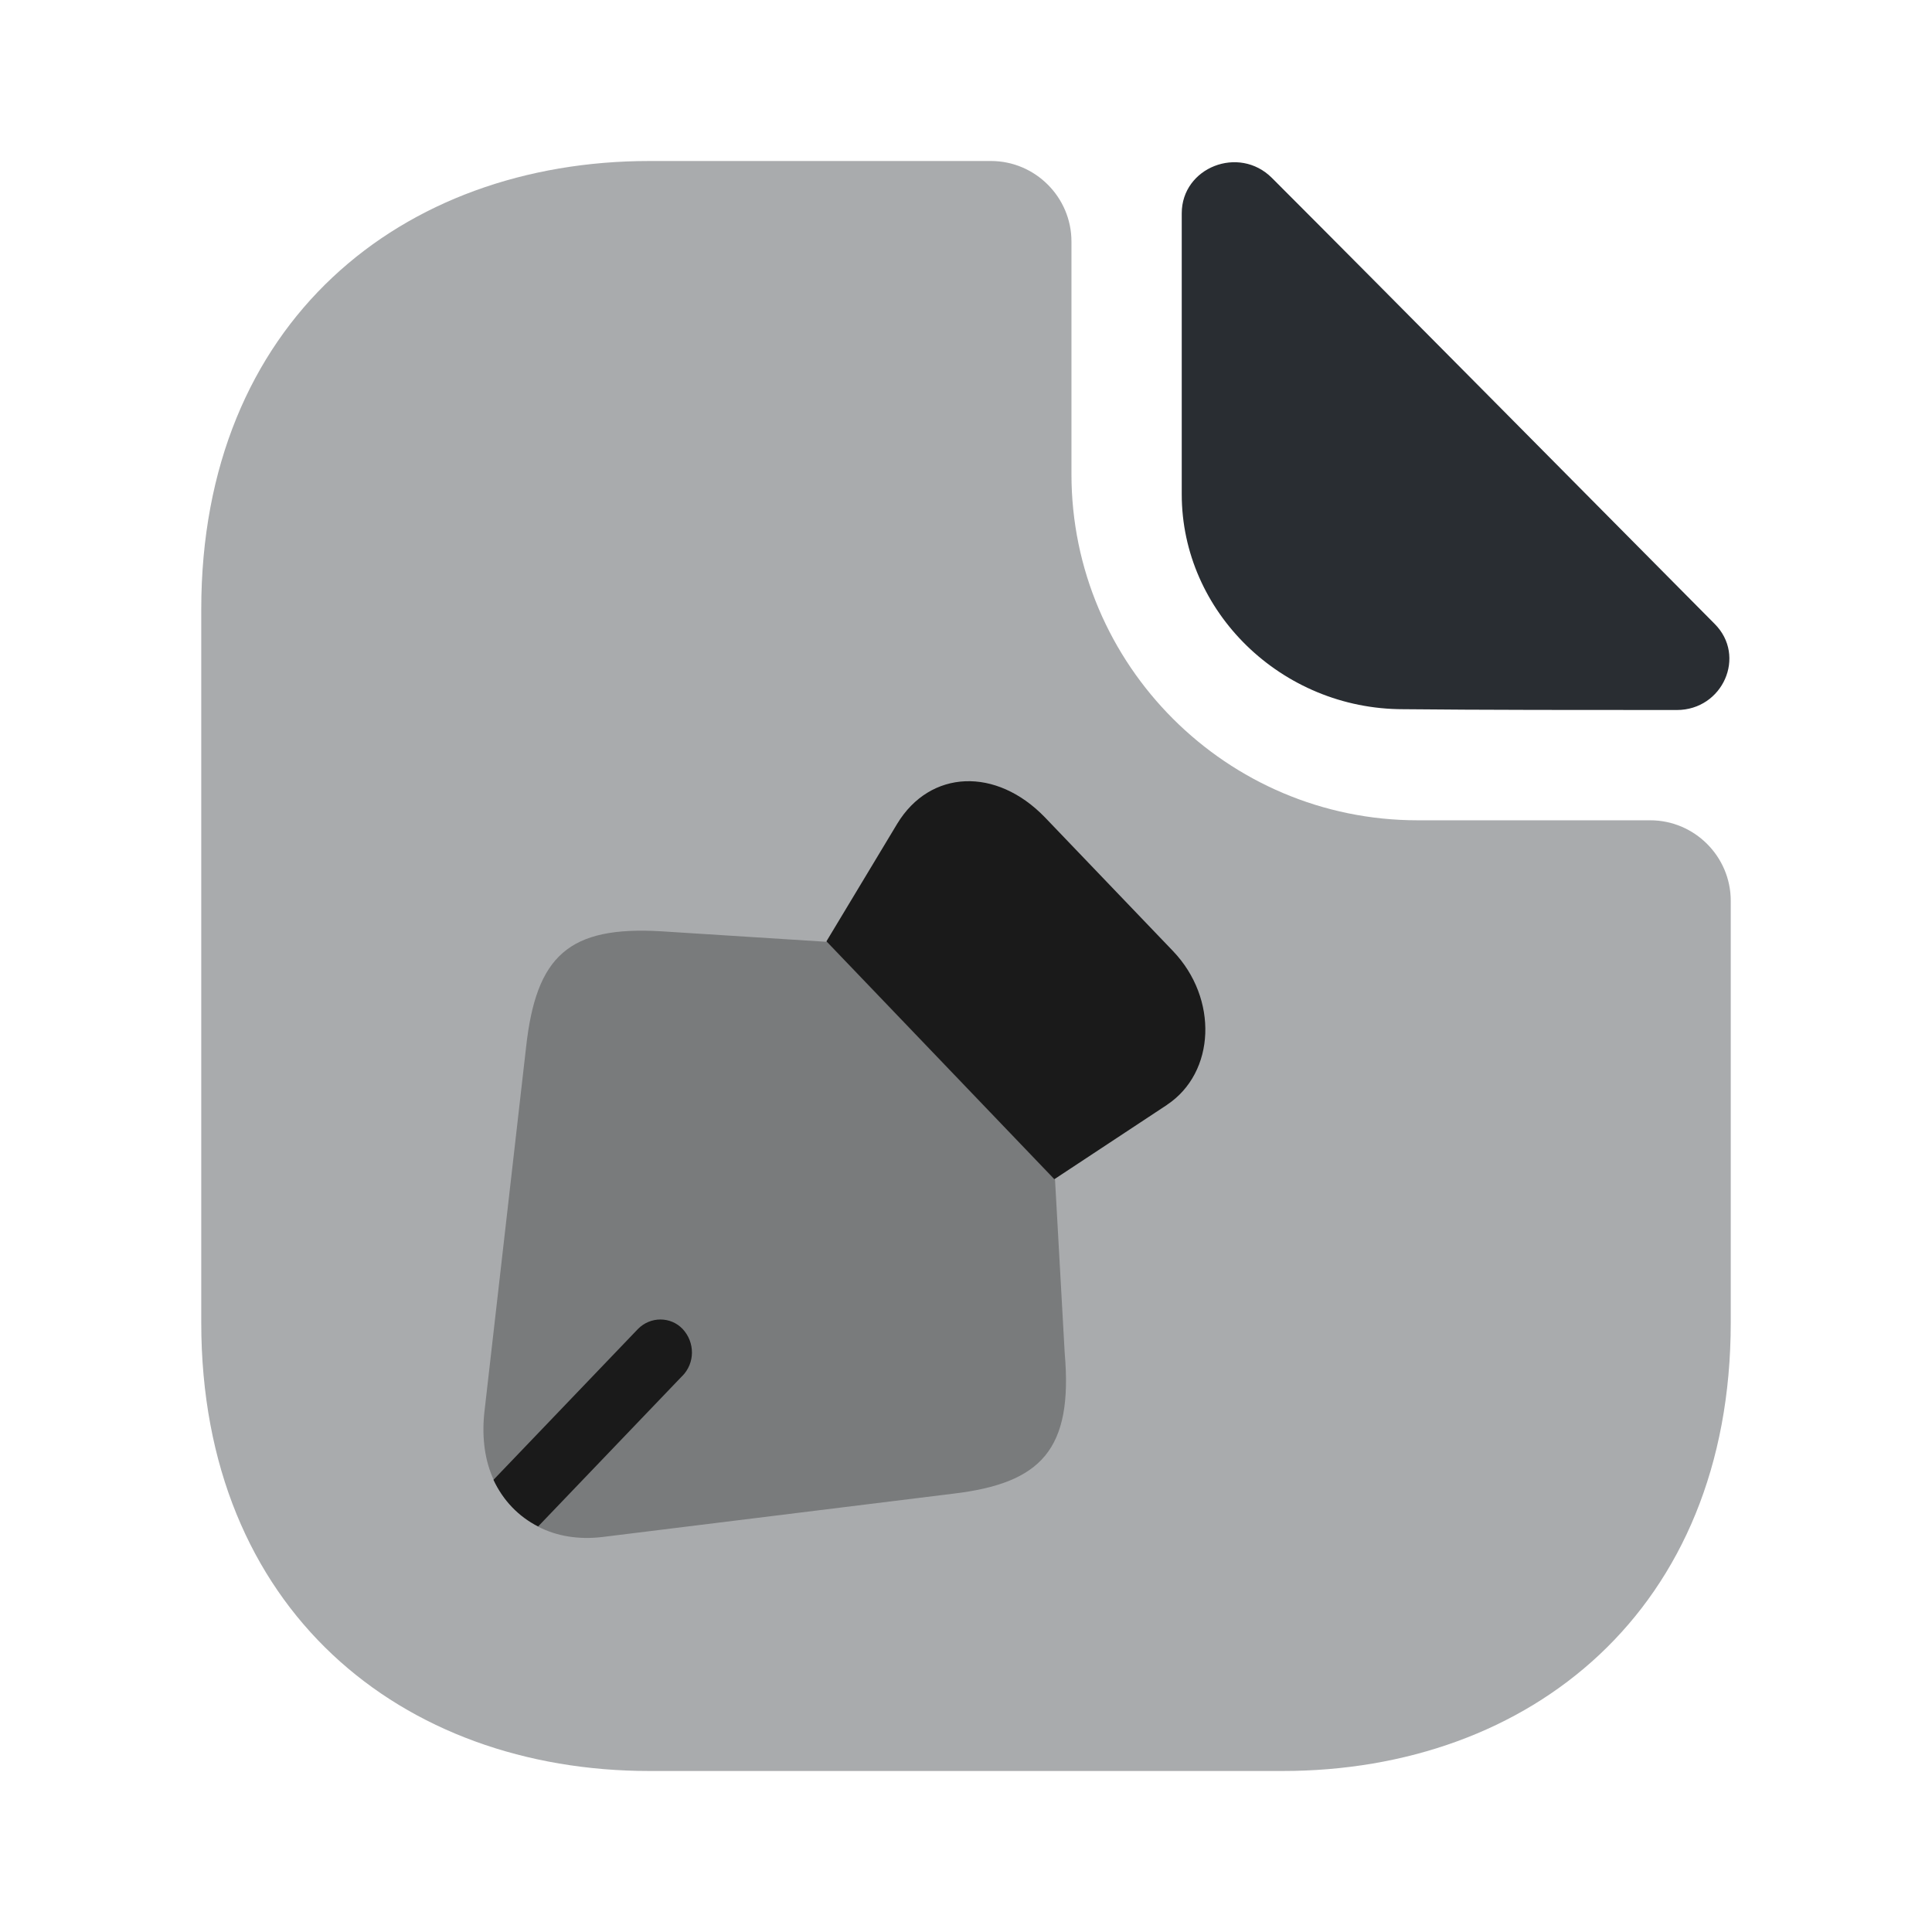 <?xml version="1.0" encoding="UTF-8" standalone="no"?>
<!-- Uploaded to: SVG Repo, www.svgrepo.com, Generator: SVG Repo Mixer Tools -->

<svg
   width="800px"
   height="800px"
   viewBox="0 0 24 24"
   fill="none"
   version="1.1"
   id="svg4"
   sodipodi:docname="00-matters_to_sign.svg"
   inkscape:version="1.4 (e7c3feb100, 2024-10-09)"
   xmlns:inkscape="http://www.inkscape.org/namespaces/inkscape"
   xmlns:sodipodi="http://sodipodi.sourceforge.net/DTD/sodipodi-0.dtd"
   xmlns="http://www.w3.org/2000/svg"
   xmlns:svg="http://www.w3.org/2000/svg">
  <defs
     id="defs4" />
  <sodipodi:namedview
     id="namedview4"
     pagecolor="#505050"
     bordercolor="#ffffff"
     borderopacity="1"
     inkscape:showpageshadow="0"
     inkscape:pageopacity="0"
     inkscape:pagecheckerboard="1"
     inkscape:deskcolor="#505050"
     inkscape:zoom="1.0775"
     inkscape:cx="399.53596"
     inkscape:cy="400"
     inkscape:window-width="1897"
     inkscape:window-height="1080"
     inkscape:window-x="0"
     inkscape:window-y="0"
     inkscape:window-maximized="1"
     inkscape:current-layer="svg4" />
  <path
     opacity="0.4"
     d="M20.5 10.19H17.61C15.24 10.19 13.31 8.26 13.31 5.89V3C13.31 2.45 12.86 2 12.31 2H8.07C4.99 2 2.5 4 2.5 7.57V16.43C2.5 20 4.99 22 8.07 22H15.93C19.01 22 21.5 20 21.5 16.43V11.19C21.5 10.64 21.05 10.19 20.5 10.19Z"
     fill="#292D32"
     id="path1" />
  <path
     d="m 14.497,13.725 -1.4,0.924 -2.831,-2.955 0.88,-1.462 c 0.41,-0.674 1.23,-0.705 1.835,-0.078 l 1.59,1.66 c 0.565,0.59 0.53,1.509 -0.075,1.911 z"
     fill="#292d32"
     id="path1-3"
     style="stroke-width:0.511;fill:#1a1a1a" />
  <path
     opacity="0.4"
     d="M 11.841,18.555 7.485,19.093 C 7.185,19.129 6.915,19.082 6.69,18.967 6.445,18.842 6.255,18.644 6.135,18.388 6.025,18.153 5.985,17.871 6.015,17.563 l 0.52,-4.553 c 0.125,-1.138 0.53,-1.509 1.68,-1.441 l 2.06,0.131 2.831,2.955 0.12,2.151 c 0.105,1.201 -0.29,1.619 -1.385,1.749 z"
     fill="#292d32"
     id="path2-6"
     style="stroke-width:0.511;fill:#333333" />
  <path
     d="M 8.475,17.093 6.685,18.962 C 6.44,18.837 6.25,18.639 6.13,18.383 l 1.795,-1.874 c 0.155,-0.157 0.405,-0.157 0.555,0 0.155,0.167 0.155,0.423 -0.005,0.585 z"
     fill="#292d32"
     id="path3"
     style="stroke-width:0.511;fill:#1a1a1a" />
  <path
     d="M15.8 2.21C15.39 1.8 14.68 2.08 14.68 2.65V6.14C14.68 7.6 15.92 8.81 17.43 8.81C18.38 8.82 19.7 8.82 20.83 8.82C21.4 8.82 21.7 8.15 21.3 7.75C19.86 6.3 17.28 3.69 15.8 2.21Z"
     fill="#292D32"
     id="path2" />
</svg>

